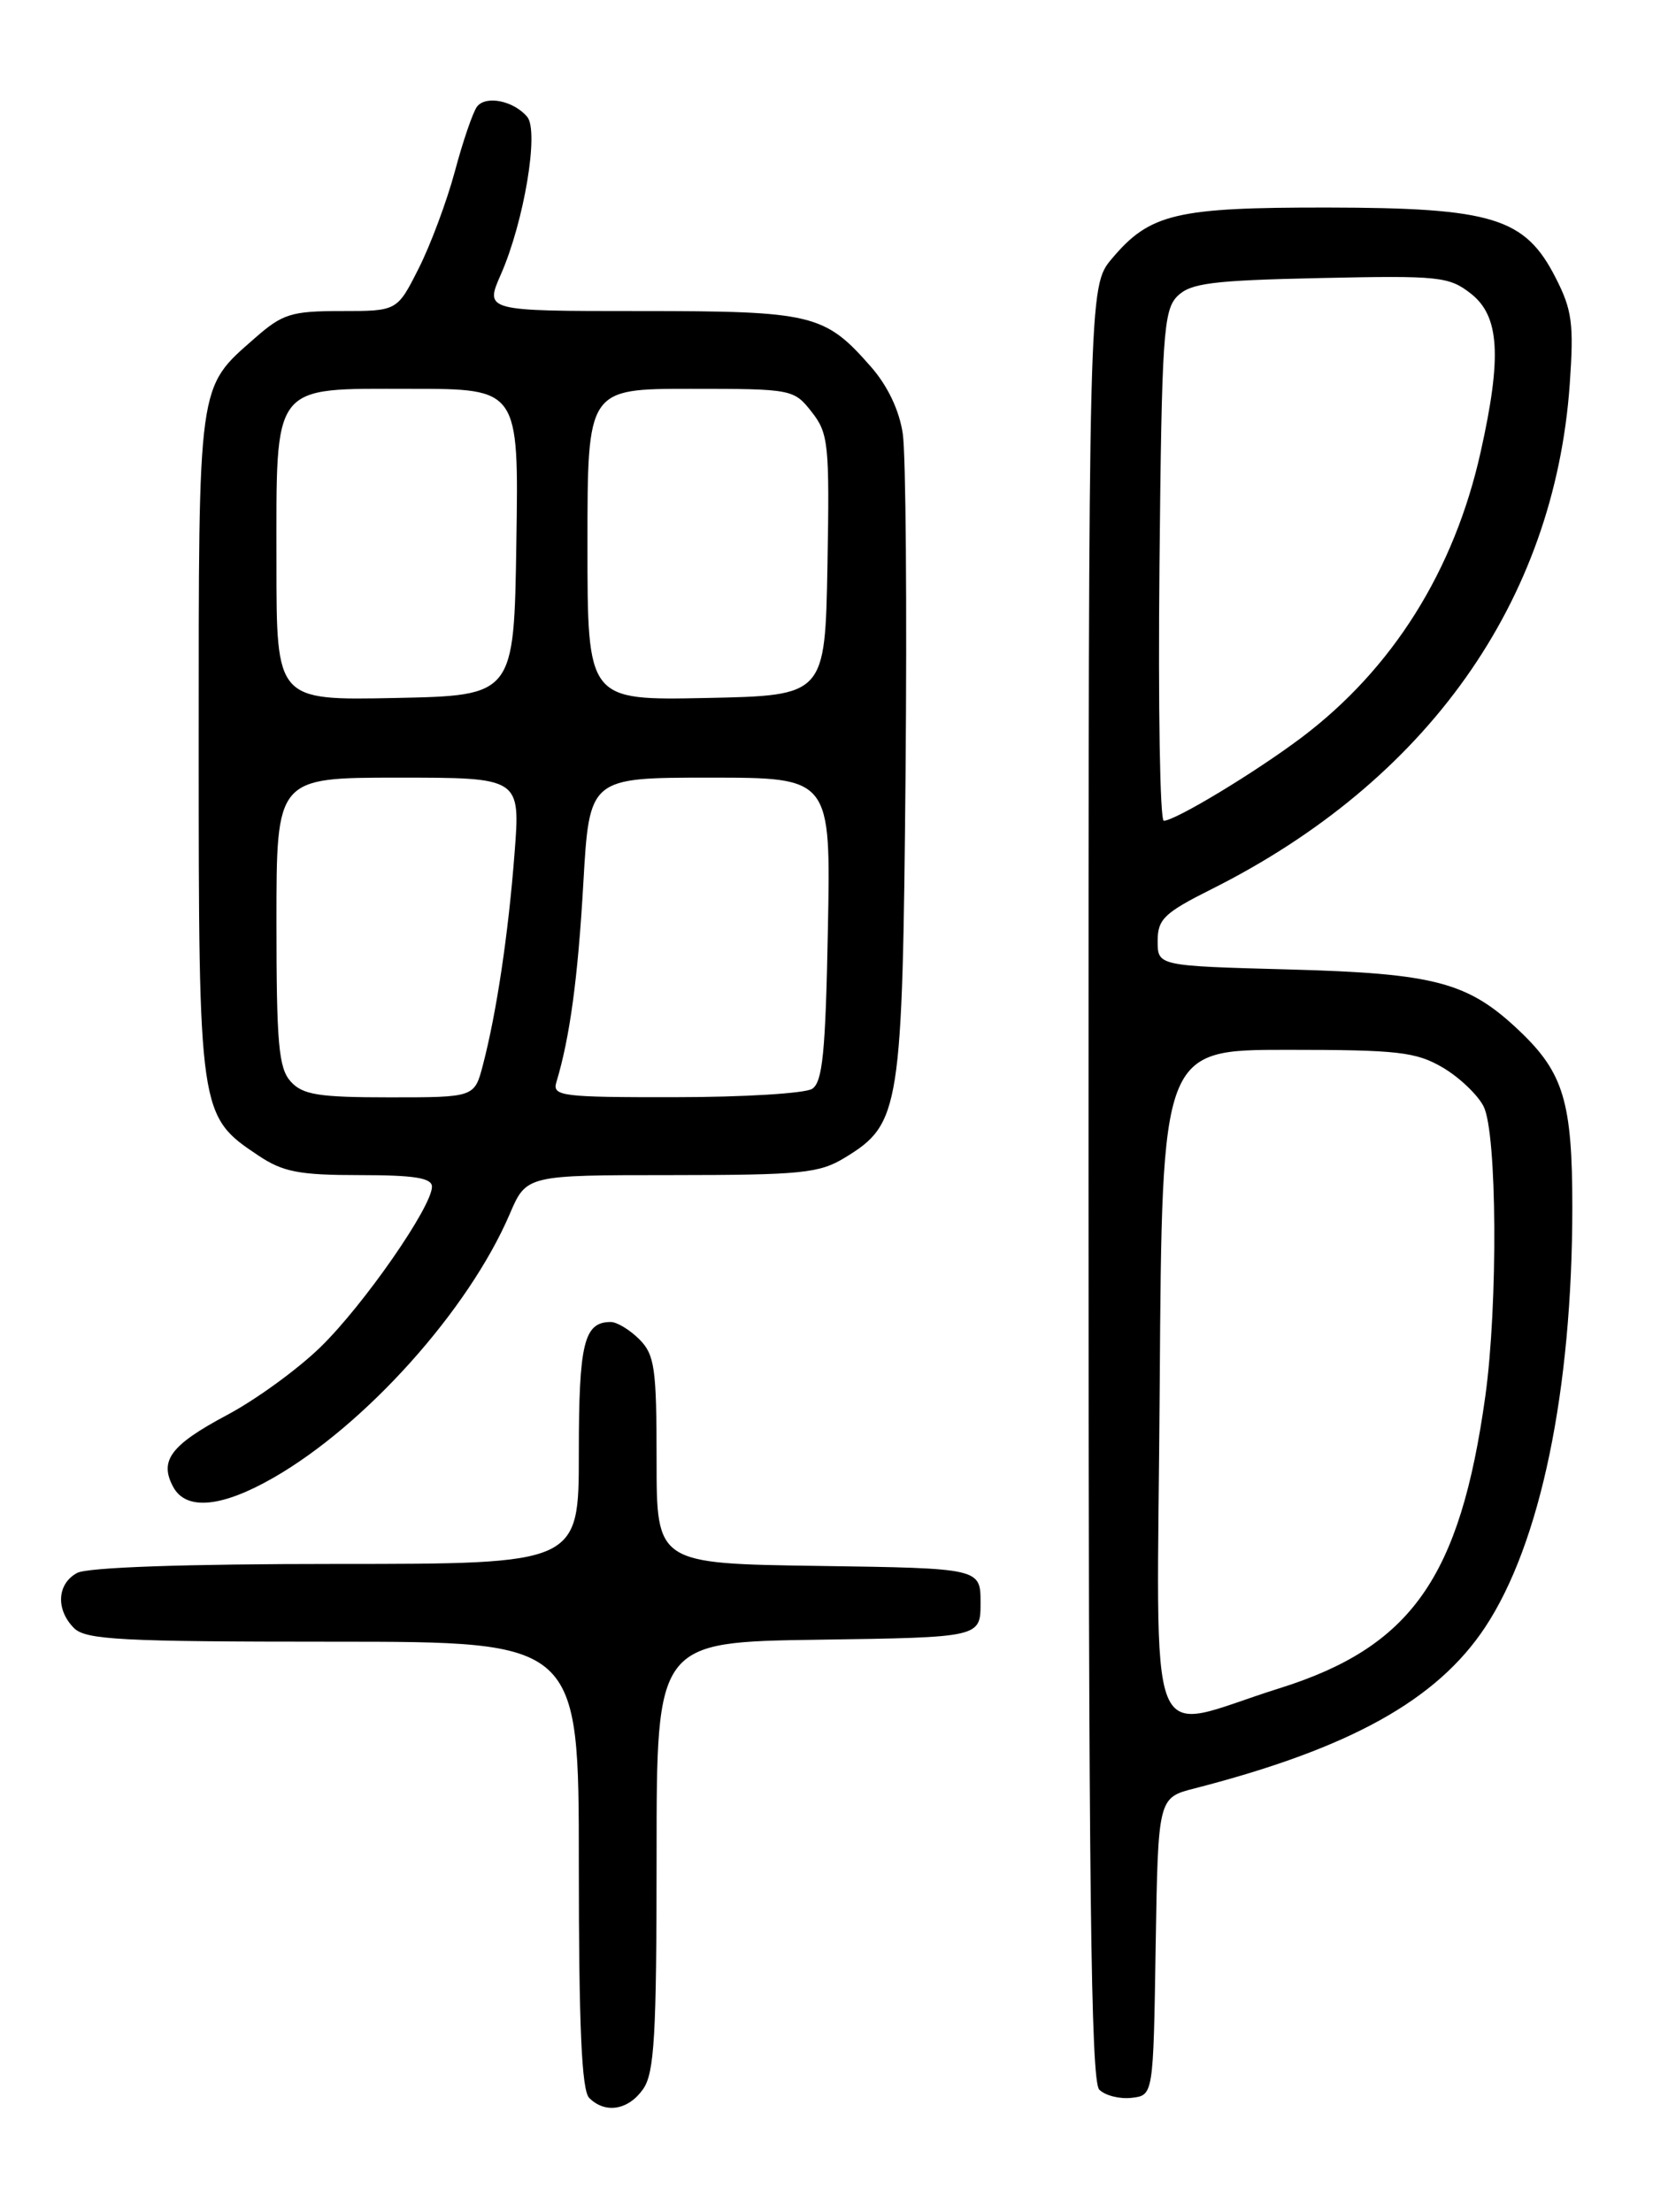 <?xml version="1.0" encoding="UTF-8" standalone="no"?>
<!DOCTYPE svg PUBLIC "-//W3C//DTD SVG 1.1//EN" "http://www.w3.org/Graphics/SVG/1.1/DTD/svg11.dtd" >
<svg xmlns="http://www.w3.org/2000/svg" xmlns:xlink="http://www.w3.org/1999/xlink" version="1.1" viewBox="0 0 194 256">
 <g >
 <path fill="currentColor"
d=" M 74.44 241.78 C 75.75 239.91 76.00 235.59 76.00 214.80 C 76.00 190.04 76.00 190.04 94.75 189.77 C 113.50 189.50 113.50 189.50 113.50 185.50 C 113.50 181.50 113.50 181.50 94.75 181.23 C 76.00 180.96 76.00 180.96 76.00 168.98 C 76.00 158.33 75.78 156.78 74.00 155.00 C 72.90 153.90 71.41 153.00 70.70 153.00 C 67.59 153.00 67.00 155.44 67.00 168.20 C 67.00 181.00 67.00 181.00 38.93 181.00 C 21.50 181.00 10.14 181.39 8.93 182.04 C 6.60 183.29 6.43 186.28 8.57 188.43 C 9.93 189.78 14.06 190.00 38.57 190.00 C 67.00 190.00 67.00 190.00 67.00 215.80 C 67.00 234.53 67.33 241.93 68.20 242.80 C 70.06 244.66 72.73 244.22 74.44 241.78 Z  M 133.77 225.28 C 134.05 208.06 134.05 208.06 138.27 206.98 C 156.23 202.36 166.32 196.77 171.91 188.32 C 178.31 178.65 181.99 160.94 182.00 139.72 C 182.00 127.53 180.99 124.16 175.87 119.30 C 169.94 113.67 166.15 112.66 149.25 112.20 C 134.00 111.79 134.00 111.79 134.00 108.91 C 134.00 106.38 134.76 105.65 140.25 102.90 C 165.19 90.40 179.92 69.63 181.70 44.47 C 182.19 37.49 181.98 35.88 180.07 32.15 C 176.53 25.20 172.79 24.05 153.72 24.02 C 136.12 24.00 133.10 24.71 128.70 29.94 C 126.00 33.15 126.00 33.15 126.00 136.88 C 126.00 218.21 126.27 240.87 127.24 241.84 C 127.93 242.53 129.61 242.95 130.99 242.79 C 133.50 242.50 133.50 242.50 133.77 225.28 Z  M 31.66 171.02 C 42.33 164.90 54.24 151.61 59.00 140.51 C 60.93 136.00 60.93 136.00 77.71 136.00 C 92.79 135.99 94.84 135.79 97.81 133.97 C 104.21 130.07 104.46 128.45 104.82 89.50 C 104.99 70.25 104.85 52.57 104.50 50.21 C 104.10 47.48 102.74 44.63 100.78 42.41 C 95.46 36.34 94.04 36.00 74.11 36.00 C 56.11 36.00 56.11 36.00 57.98 31.75 C 60.66 25.65 62.41 15.19 61.03 13.53 C 59.47 11.66 56.23 11.00 55.21 12.35 C 54.74 12.98 53.58 16.35 52.65 19.84 C 51.71 23.33 49.82 28.39 48.45 31.09 C 45.97 36.00 45.97 36.00 39.52 36.00 C 33.71 36.00 32.71 36.31 29.48 39.15 C 22.85 44.97 23.00 43.91 23.00 86.20 C 23.00 128.91 23.04 129.15 29.90 133.73 C 32.75 135.64 34.63 136.00 41.65 136.00 C 47.98 136.00 50.00 136.33 50.00 137.34 C 50.00 139.66 42.10 151.03 37.11 155.89 C 34.49 158.45 29.61 162.00 26.27 163.77 C 19.76 167.24 18.41 169.04 20.04 172.07 C 21.52 174.85 25.63 174.48 31.66 171.02 Z  M 134.24 160.33 C 134.50 121.50 134.50 121.50 149.00 121.50 C 161.83 121.50 163.90 121.74 167.00 123.55 C 168.92 124.68 171.05 126.71 171.73 128.05 C 173.29 131.13 173.40 150.96 171.93 161.58 C 169.00 182.61 163.36 190.61 148.07 195.40 C 132.28 200.34 133.94 204.55 134.24 160.33 Z  M 134.21 65.53 C 134.47 38.83 134.67 35.90 136.28 34.28 C 137.80 32.77 140.27 32.45 152.81 32.18 C 166.63 31.88 167.73 32.00 170.28 34.00 C 173.57 36.60 173.86 41.25 171.39 52.30 C 168.33 66.05 161.19 77.42 150.64 85.37 C 145.25 89.42 136.06 94.97 134.71 94.99 C 134.27 95.00 134.05 81.74 134.21 65.53 Z  M 33.65 125.17 C 32.25 123.62 32.00 120.78 32.00 106.67 C 32.00 90.00 32.00 90.00 46.12 90.00 C 60.24 90.00 60.24 90.00 59.56 98.75 C 58.84 108.12 57.48 117.19 55.90 123.25 C 54.92 127.00 54.92 127.00 45.12 127.00 C 36.89 127.00 35.04 126.71 33.65 125.17 Z  M 64.40 125.25 C 65.96 120.08 66.89 113.24 67.52 102.25 C 68.22 90.00 68.22 90.00 82.19 90.00 C 96.17 90.00 96.17 90.00 95.83 107.54 C 95.56 121.78 95.22 125.25 94.00 126.02 C 93.17 126.54 86.06 126.98 78.18 126.98 C 65.01 127.00 63.91 126.86 64.40 125.25 Z  M 32.00 65.25 C 32.00 44.09 31.30 45.00 47.58 45.00 C 60.05 45.00 60.05 45.00 59.77 62.75 C 59.50 80.50 59.50 80.50 45.75 80.78 C 32.00 81.06 32.00 81.06 32.00 65.25 Z  M 68.00 63.03 C 68.00 45.00 68.00 45.00 79.93 45.00 C 91.66 45.00 91.89 45.04 93.95 47.67 C 95.90 50.15 96.03 51.39 95.78 65.42 C 95.50 80.50 95.50 80.50 81.75 80.78 C 68.00 81.06 68.00 81.06 68.00 63.03 Z "/>
</g>
</svg>